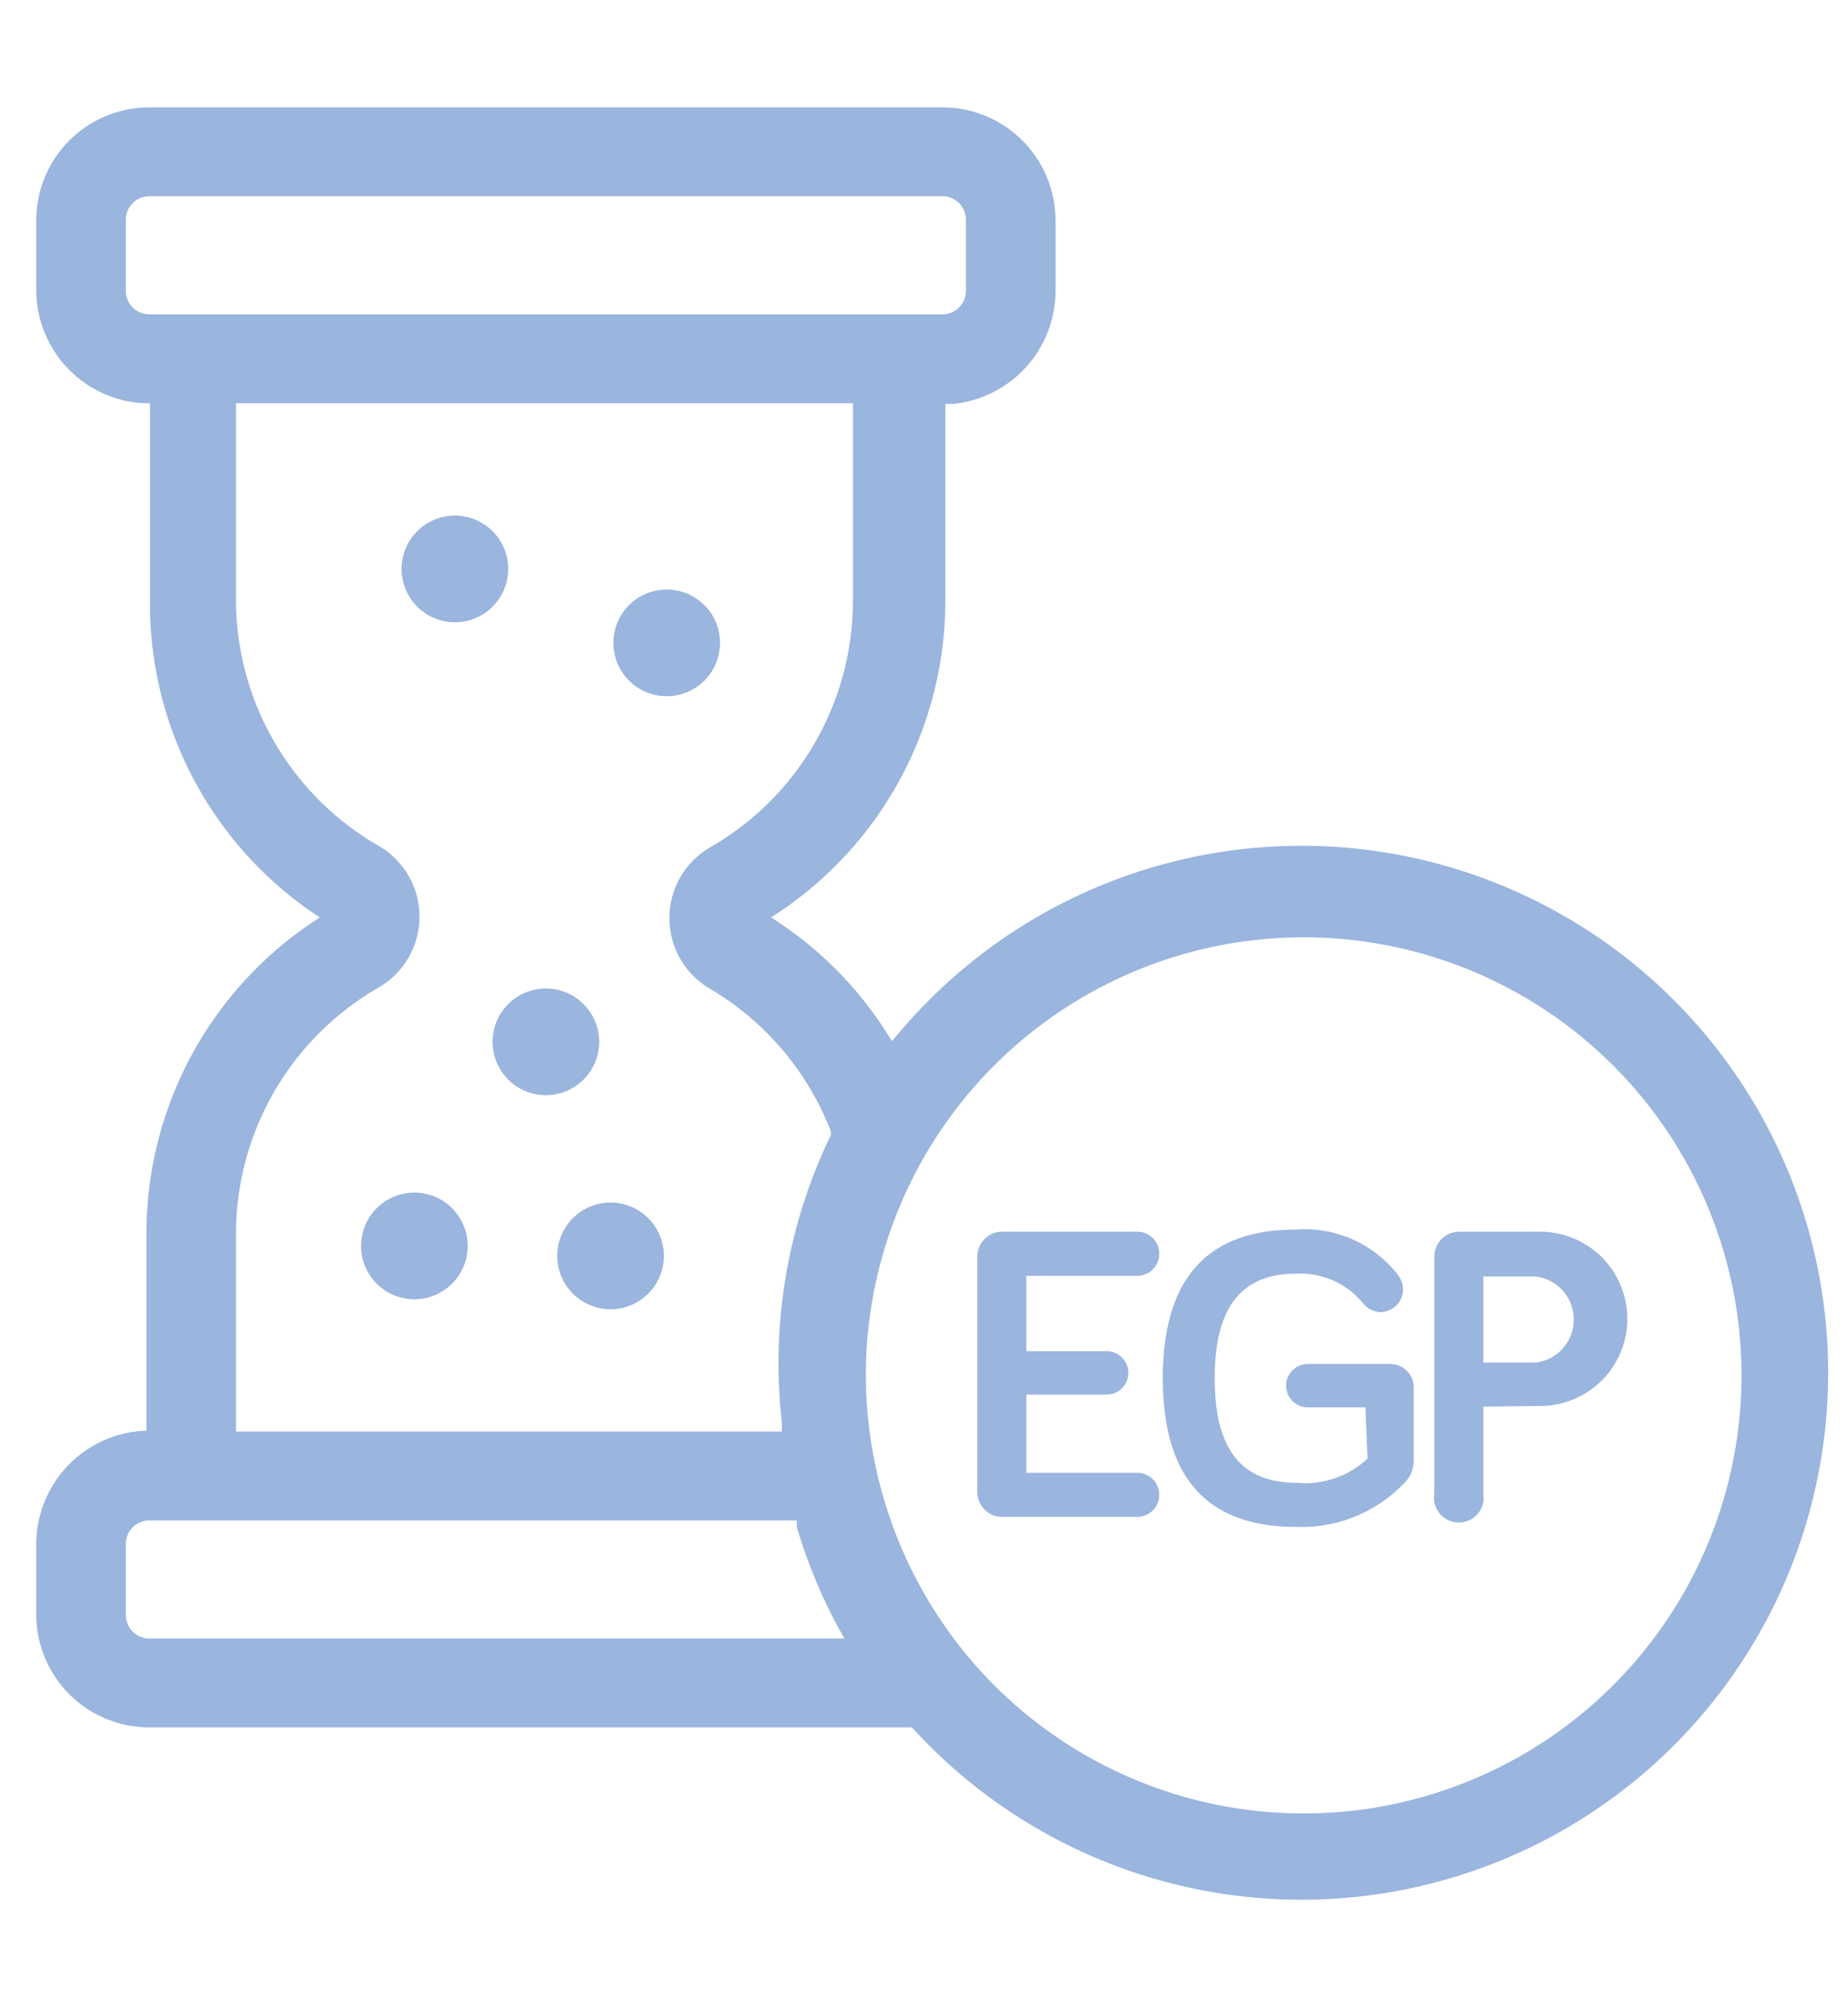 <svg id="Layer_1" data-name="Layer 1" xmlns="http://www.w3.org/2000/svg" viewBox="0 0 26 28"><defs><style>.cls-1{fill:#9ab5de;}</style></defs><title>MB</title><path class="cls-1" d="M2.1,24.29H12.83l0,0a7.41,7.41,0,1,0-.17-9.78l-.11.13-.09-.14A5.24,5.24,0,0,0,11,13l-.15-.1.15-.1A5.27,5.27,0,0,0,13.3,8.46V5.68h.11a1.6,1.6,0,0,0,1.44-1.58v-1a1.59,1.59,0,0,0-1.59-1.59H2.1A1.59,1.59,0,0,0,.51,3.1v1A1.6,1.6,0,0,0,2,5.67h.11V8.46A5.27,5.27,0,0,0,4.35,12.8l.15.1-.15.1a5.27,5.27,0,0,0-2.29,4.34v2.78H2A1.6,1.6,0,0,0,.51,21.71v1A1.59,1.59,0,0,0,2.1,24.29Zm10.11-5.54a6.16,6.16,0,1,1,1.57,4.73A6.2,6.2,0,0,1,12.21,18.74ZM1.77,4.09v-1a.33.33,0,0,1,.33-.33H13.26a.33.33,0,0,1,.33.33v1a.33.33,0,0,1-.33.33H2.1A.33.33,0,0,1,1.77,4.09ZM3.32,17.34a4,4,0,0,1,2-3.45,1.15,1.15,0,0,0,0-2,4,4,0,0,1-2-3.45V5.67H12V8.46a4,4,0,0,1-2,3.45,1.15,1.15,0,0,0,0,2,4,4,0,0,1,1.69,2l0,.05,0,0A7.36,7.36,0,0,0,11,20v.13H3.32ZM1.77,21.71a.33.33,0,0,1,.33-.33h9.11l0,.09a7.34,7.34,0,0,0,.57,1.39l.1.18H2.1a.33.33,0,0,1-.33-.33Z"/><path class="cls-1" d="M7.15,8a.75.75,0,1,0-.75.75A.75.75,0,0,0,7.15,8Z"/><circle class="cls-1" cx="9.38" cy="9.04" r="0.75"/><path class="cls-1" d="M8.43,14.65a.75.75,0,1,0-.75.75A.75.75,0,0,0,8.43,14.65Z"/><path class="cls-1" d="M8.59,16.91a.75.75,0,1,0,.75.75A.75.75,0,0,0,8.59,16.91Z"/><path class="cls-1" d="M5.83,16.77a.75.75,0,1,0,.75.75A.75.75,0,0,0,5.83,16.77Z"/><path class="cls-1" d="M14.44,19h1.13a.3.3,0,0,1,0,.61H14.44v1.1H16a.31.31,0,1,1,0,.62H14.1a.35.35,0,0,1-.35-.35V17.67a.35.35,0,0,1,.35-.35H16a.31.31,0,0,1,0,.62H14.44Z"/><path class="cls-1" d="M19.21,19.79H18.4a.3.3,0,0,1,0-.61h1.16a.33.33,0,0,1,.33.32v1a.46.46,0,0,1-.1.32,2,2,0,0,1-1.56.65c-1.19,0-1.87-.63-1.87-2.09s.68-2.09,1.87-2.09a1.66,1.66,0,0,1,1.44.64.34.34,0,0,1,.07.2.32.32,0,0,1-.32.32.33.33,0,0,1-.24-.12,1.14,1.14,0,0,0-.94-.42c-.79,0-1.15.49-1.15,1.47s.36,1.47,1.15,1.47a1.28,1.28,0,0,0,1-.34Z"/><path class="cls-1" d="M20.87,19.78V21a.35.35,0,1,1-.69,0V17.67a.35.35,0,0,1,.35-.35h1.14a1.22,1.22,0,1,1,0,2.45Zm0-1.83v1.21h.74a.61.61,0,0,0,0-1.21Z"/></svg>